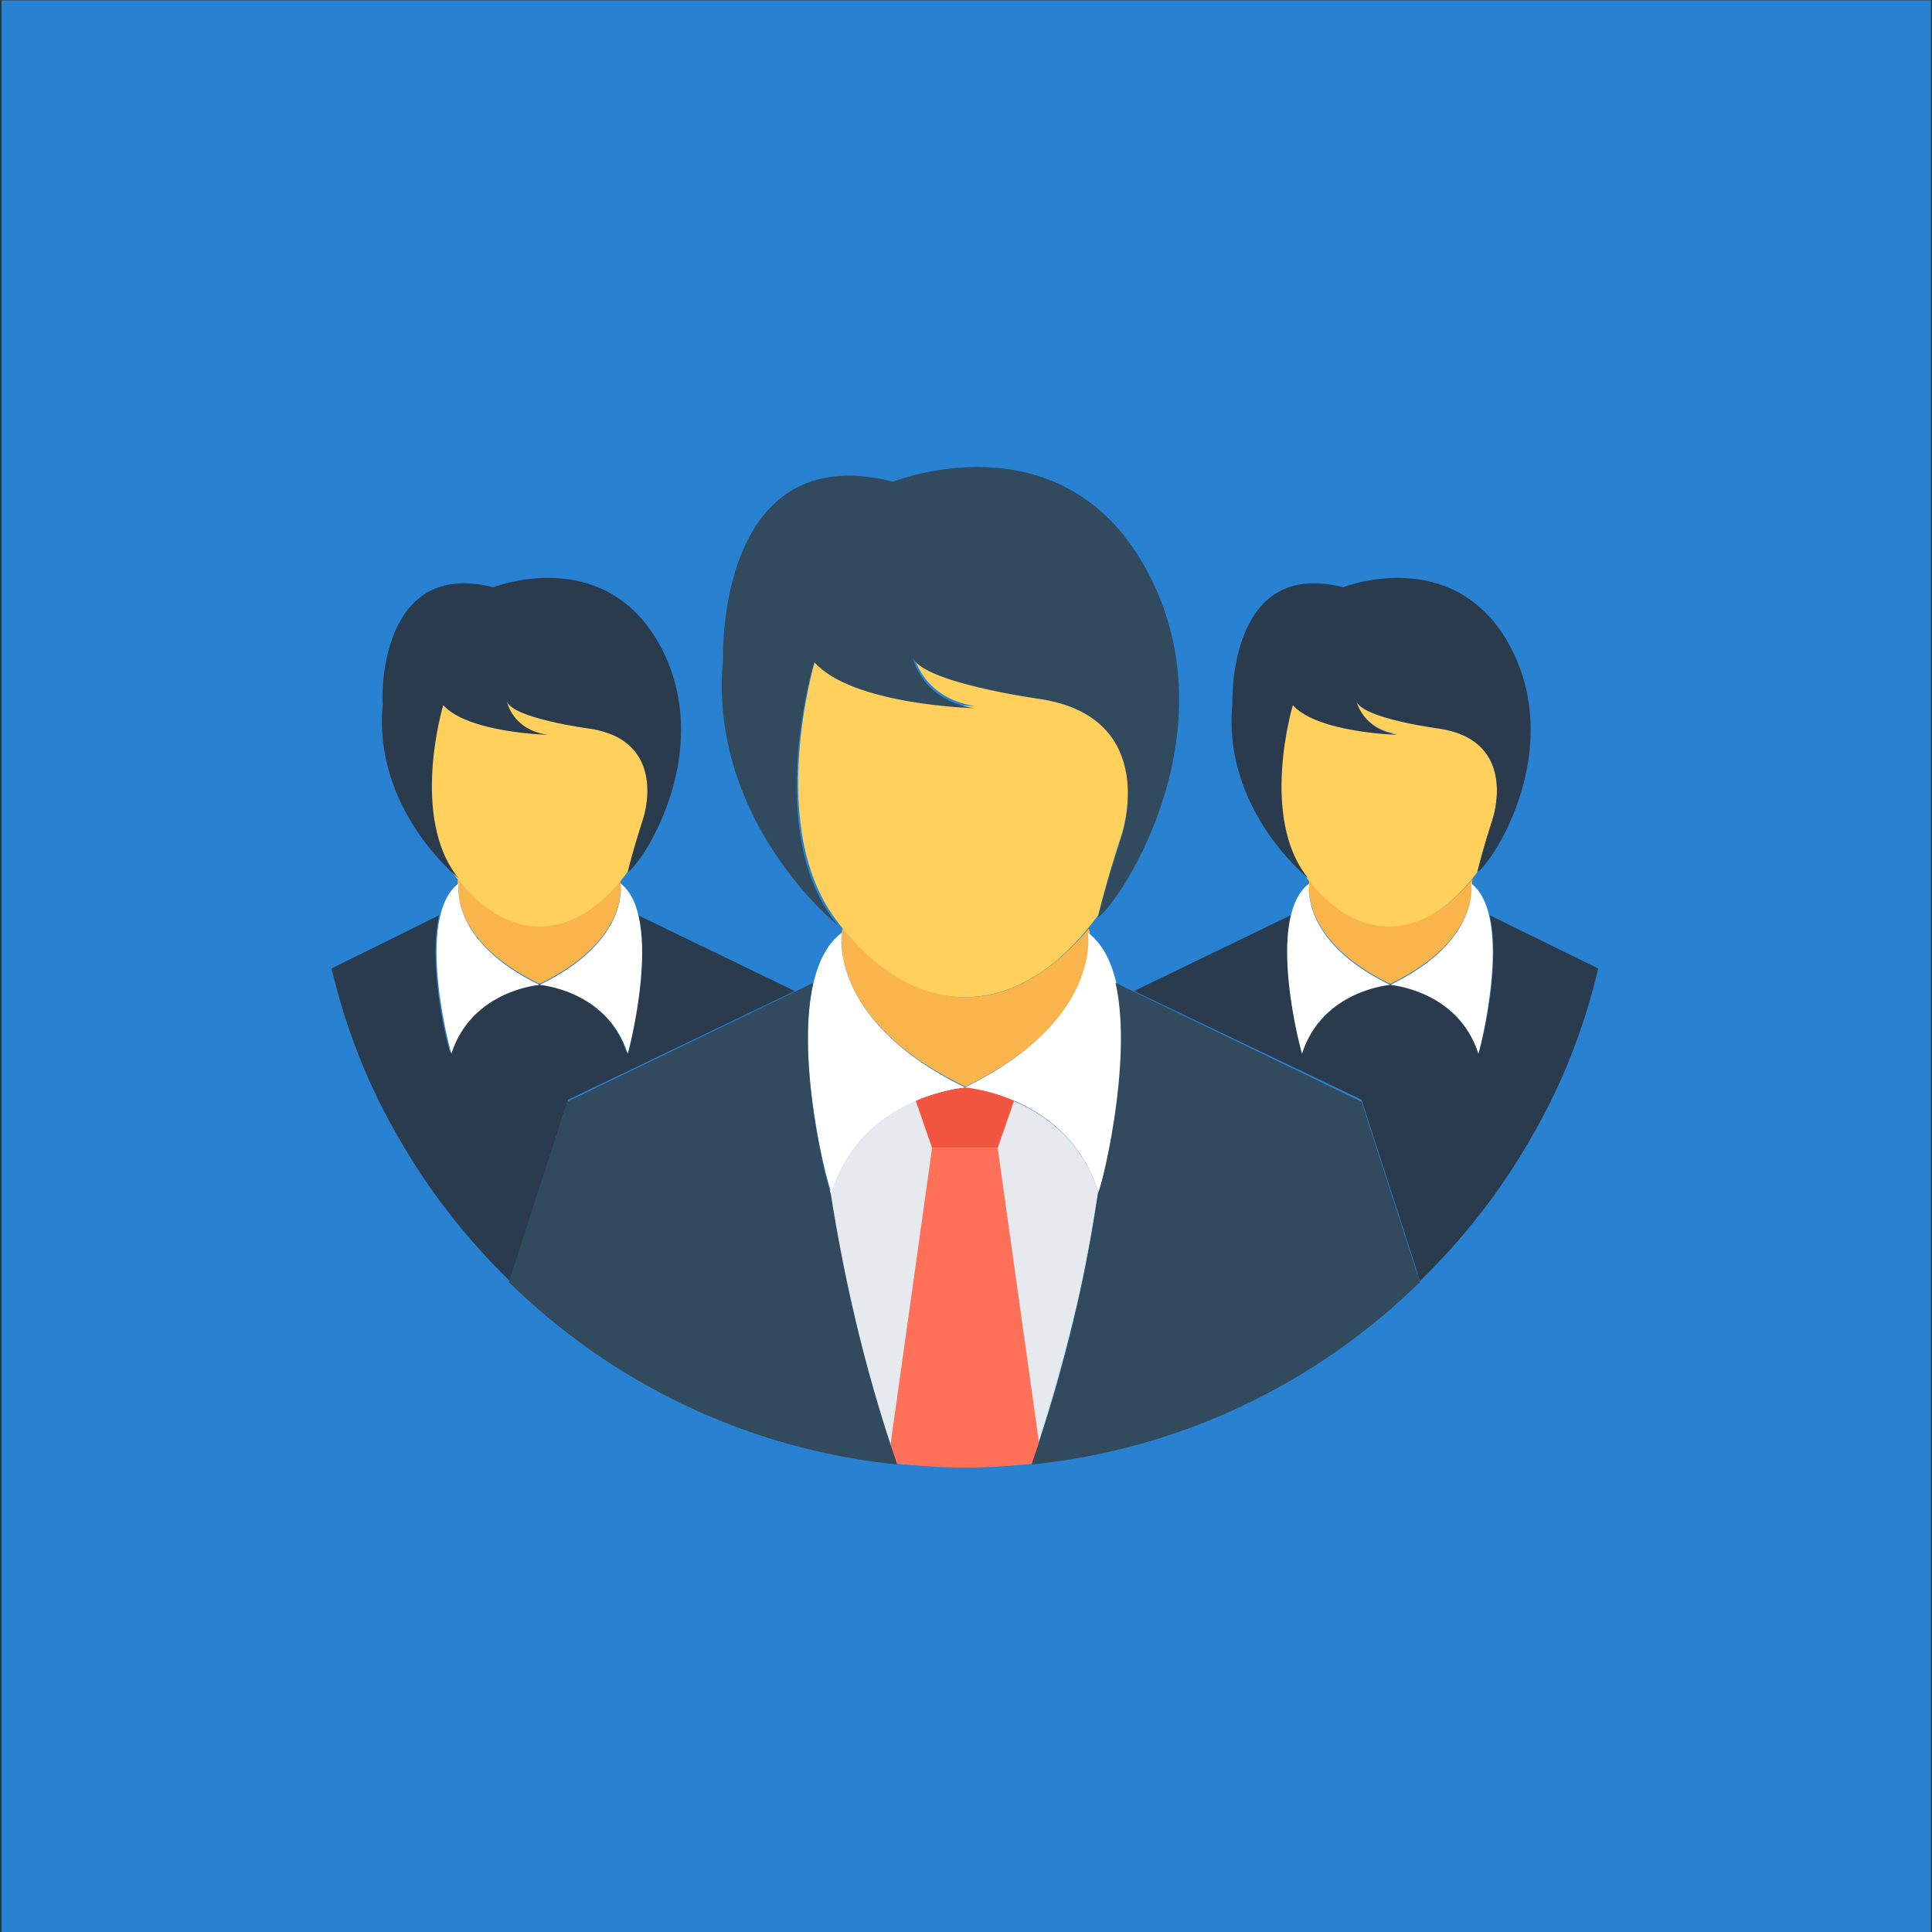 <?xml version="1.0" encoding="UTF-8" standalone="no"?><!DOCTYPE svg PUBLIC "-//W3C//DTD SVG 1.1//EN" "http://www.w3.org/Graphics/SVG/1.1/DTD/svg11.dtd"><svg width="100%" height="100%" viewBox="0 0 300 300" version="1.1" xmlns="http://www.w3.org/2000/svg" xmlns:xlink="http://www.w3.org/1999/xlink" xml:space="preserve" style="fill-rule:evenodd;clip-rule:evenodd;stroke-linejoin:round;stroke-miterlimit:1.414;"><rect x="0" y="0" width="300" height="300" fill="#333333" stroke="none"/><g id="Layer2"><rect x="0.239" y="0.058" width="299.596" height="300.072" style="fill:#288ae2;fill-opacity:0.9;"/><g><path d="M170.516,185.081c-0.955,6.048 -2.069,12.731 -3.819,19.734c-1.751,7.161 -3.82,14.641 -6.525,22.439c-3.501,0.318 -6.843,0.477 -10.503,0.477c-3.502,0 -7.003,-0.159 -10.504,-0.477c-5.411,-15.596 -8.593,-30.078 -10.344,-42.173c4.774,-15.118 20.688,-16.232 20.688,-16.232c0,0 16.392,1.273 21.007,16.232Z" style="fill:#e6e9ee;fill-rule:nonzero;"/><g><path d="M248.177,150.388c-2.228,9.39 -5.729,18.302 -10.503,26.418c-4.615,8.116 -10.504,15.596 -17.188,22.12l-0.318,-0.795l-0.159,0c0,0 0,-0.159 0.159,-0.319l-8.753,-27.054l-35.329,-16.869l24.349,-11.776c-1.91,8.275 1.75,21.643 1.75,21.325c3.183,-9.867 13.686,-10.663 13.686,-10.663c0,0 10.504,0.796 13.687,10.663c0.159,0.318 3.66,-13.209 1.75,-21.325l16.869,8.275Z" style="fill:#2b3b4e;fill-rule:nonzero;"/><path d="M215.871,152.775c-14.163,-6.843 -12.572,-15.755 -12.572,-15.755c0,-0.159 0,-0.318 0.159,-0.477c3.501,4.297 7.798,7.002 12.573,7.002c4.774,0 9.071,-2.705 12.572,-7.002c0,0.159 0,0.318 0,0.318c-0.159,0.319 1.432,9.071 -12.732,15.914Z" style="fill:#f9b54c;fill-rule:nonzero;"/><path d="M228.444,137.18c0,0 1.591,8.912 -12.573,15.755c0,0 10.504,0.795 13.687,10.662c0,0.318 5.729,-21.166 -1.114,-26.417Z" style="fill:#fff;fill-rule:nonzero;"/><path d="M203.299,137.18c0,0 -1.591,8.912 12.572,15.755c0,0 -10.503,0.795 -13.686,10.662c0,0.318 -5.888,-21.166 1.114,-26.417Z" style="fill:#fff;fill-rule:nonzero;"/><path d="M51.478,150.388c2.228,9.39 5.729,18.302 10.504,26.418c4.615,8.116 10.503,15.596 17.187,22.12l0.318,-0.795l0.159,0c0,0 0,-0.159 -0.159,-0.319l8.753,-27.054l35.17,-16.869l-24.348,-11.776c1.909,8.275 -1.751,21.643 -1.751,21.325c-3.183,-9.867 -13.686,-10.663 -13.686,-10.663c0,0 -10.503,0.796 -13.686,10.663c-0.159,0.318 -3.661,-13.209 -1.751,-21.325l-16.71,8.275Z" style="fill:#2b3b4e;fill-rule:nonzero;"/><path d="M83.784,152.775c14.164,-6.843 12.572,-15.755 12.572,-15.755c0,-0.159 0,-0.318 -0.159,-0.477c-3.501,4.297 -7.798,7.002 -12.572,7.002c-4.615,0 -9.071,-2.705 -12.572,-7.002c0,0.159 0,0.318 0,0.318c0.159,0.319 -1.433,9.071 12.731,15.914Z" style="fill:#f9b54c;fill-rule:nonzero;"/><path d="M71.212,137.18c0,0 -1.592,8.912 12.572,15.755c0,0 -10.503,0.795 -13.686,10.662c0,0.318 -5.888,-21.166 1.114,-26.417Z" style="fill:#fff;fill-rule:nonzero;"/><path d="M96.356,137.18c0,0 1.592,8.912 -12.572,15.755c0,0 10.503,0.795 13.686,10.662c0,0.318 5.729,-21.166 -1.114,-26.417Z" style="fill:#fff;fill-rule:nonzero;"/><path d="M231.786,127.154c-1.592,5.092 -2.228,7.798 -2.388,8.275c-3.66,4.933 -8.434,8.435 -13.686,8.435c-4.933,0 -9.389,-3.024 -12.89,-7.639l0.159,0c-7.639,-9.39 -2.387,-26.895 -2.387,-26.895c3.819,4.297 16.232,4.615 16.232,4.615c-5.092,-0.796 -6.206,-4.774 -6.365,-5.252c0.954,2.547 12.89,4.138 12.89,4.138c12.572,2.069 8.435,14.323 8.435,14.323Z" style="fill:#ffd05b;fill-rule:nonzero;"/><path d="M208.551,91.188c0,0 16.869,-6.684 25.622,8.593c9.23,16.392 -2.387,34.216 -4.775,35.648c0,0 0.637,-2.865 2.388,-8.275c0,0 4.137,-12.095 -8.276,-14.005c0,0 -12.095,-1.591 -12.89,-4.297c0,0 0.955,4.456 6.365,5.252c0,0 -12.413,-0.318 -16.232,-4.615c0,0 -5.252,17.506 2.387,26.895c0,0 -13.368,-10.663 -11.776,-27.054c0,-0.159 -0.796,-22.757 17.187,-18.142Z" style="fill:#2b3b4e;fill-rule:nonzero;"/><path d="M104.791,113.149c0,13.686 -9.39,30.715 -21.007,30.715c-11.617,0 -20.847,-17.029 -20.847,-30.715c0,-13.686 9.389,-19.097 21.006,-19.097c11.618,0 20.848,5.252 20.848,19.097Z" style="fill:#ffd05b;fill-rule:nonzero;"/><path d="M76.623,91.188c0,0 16.869,-6.684 25.621,8.593c9.231,16.392 -2.387,34.216 -4.774,35.648c0,0 0.637,-2.865 2.387,-8.275c0,0 4.138,-12.095 -8.275,-14.005c0,0 -12.095,-1.591 -12.89,-4.297c0,0 0.795,4.456 6.365,5.252c0,0 -12.413,-0.318 -16.232,-4.615c0,0 -5.252,17.506 2.387,26.895c0,0 -13.368,-10.663 -11.777,-27.054c-0.159,-0.159 -0.954,-22.757 17.188,-18.142Z" style="fill:#2b3b4e;fill-rule:nonzero;"/><path d="M149.987,168.69l-0.159,0c-21.484,-10.345 -19.097,-23.872 -19.097,-23.872c0,-0.159 0,-0.477 0.159,-0.636c5.252,6.365 11.935,10.662 19.097,10.662c7.161,0 13.686,-4.297 19.097,-10.662c0,0.159 0.159,0.477 0.159,0.636c-0.318,0 2.069,13.527 -19.256,23.872Z" style="fill:#f9b54c;fill-rule:nonzero;"/><path d="M149.987,168.69c-0.159,0.159 -0.159,0.159 0,0l-0.159,0l0.159,0Z" style="fill:#f1543f;fill-rule:nonzero;"/><path d="M157.467,170.918l-2.547,7.32l-10.185,0l-2.546,-7.32c4.138,-1.751 7.639,-2.069 7.639,-2.069c0,0 3.501,0.159 7.639,2.069Z" style="fill:#f1543f;fill-rule:nonzero;"/><path d="M220.327,198.29l-0.159,0c0,0 0,-0.159 0.159,-0.318l0,0.318Z" style="fill:#324a5e;fill-rule:nonzero;"/><path d="M168.925,144.818c0,0 2.387,13.527 -19.097,24.031c0,0 16.073,1.273 20.688,16.232c0.318,0.637 9.071,-32.306 -1.591,-40.263Z" style="fill:#fff;fill-rule:nonzero;"/><path d="M172.108,179.034c0.159,-0.796 0.318,-1.592 0.477,-2.546c-0.159,0.954 -0.318,1.75 -0.477,2.546Z" style="fill:#fff;fill-rule:nonzero;"/><path d="M130.731,144.818c0,0 -2.387,13.527 19.097,24.031c0,0 -16.074,1.273 -20.689,16.232c-0.318,0.637 -9.071,-32.306 1.592,-40.263Z" style="fill:#fff;fill-rule:nonzero;"/><path d="M127.071,176.647c0.159,0.955 0.318,1.75 0.477,2.546c-0.159,-0.955 -0.318,-1.751 -0.477,-2.546Z" style="fill:#fff;fill-rule:nonzero;"/><path d="M174.176,129.541c-2.546,7.798 -3.501,12.095 -3.66,12.572c-5.57,7.639 -12.731,12.731 -20.688,12.731c-7.48,0 -14.323,-4.615 -19.734,-11.617l0.159,0.159c-11.617,-14.482 -3.66,-40.899 -3.66,-40.899c5.888,6.684 24.826,7.161 24.826,7.161c-8.275,-1.273 -9.548,-7.957 -9.548,-7.957c1.273,3.979 19.733,6.525 19.733,6.525c18.779,2.705 12.572,21.325 12.572,21.325Z" style="fill:#ffd05b;fill-rule:nonzero;"/><path d="M177.677,87.846c-13.208,-23.394 -38.989,-13.05 -38.989,-13.05c-27.532,-7.002 -26.418,27.532 -26.418,27.532c-2.387,25.144 17.824,41.376 17.824,41.376c-11.776,-14.322 -3.66,-40.899 -3.66,-40.899c5.888,6.684 24.826,7.161 24.826,7.161c-8.275,-1.273 -9.548,-7.957 -9.548,-7.957c1.273,3.979 19.733,6.525 19.733,6.525c18.938,2.865 12.731,21.325 12.731,21.325c-2.705,8.275 -3.66,12.572 -3.66,12.572c3.66,-2.546 21.325,-29.6 7.161,-54.585Z" style="fill:#324a5e;fill-rule:nonzero;"/></g><path d="M137.892,227.094c3.979,0.478 7.957,0.796 11.936,0.796c3.978,0 8.116,-0.318 11.935,-0.796l-6.843,-48.856l-10.185,0l-6.843,48.856Z" style="fill:#ff7058;fill-rule:nonzero;"/><path d="M220.486,199.086c-15.914,15.595 -36.92,25.94 -60.314,28.327c5.411,-15.596 8.594,-30.078 10.344,-42.173c0.159,0.478 5.57,-20.052 2.706,-32.624l38.193,18.461l9.071,28.009Z" style="fill:#324a5e;fill-rule:nonzero;"/><path d="M139.324,227.413c-23.393,-2.387 -44.4,-12.732 -60.314,-28.327l9.071,-28.009l38.194,-18.461c-2.865,12.572 2.546,32.943 2.705,32.624c1.91,12.095 4.934,26.418 10.344,42.173Z" style="fill:#324a5e;fill-rule:nonzero;"/></g></g></svg>